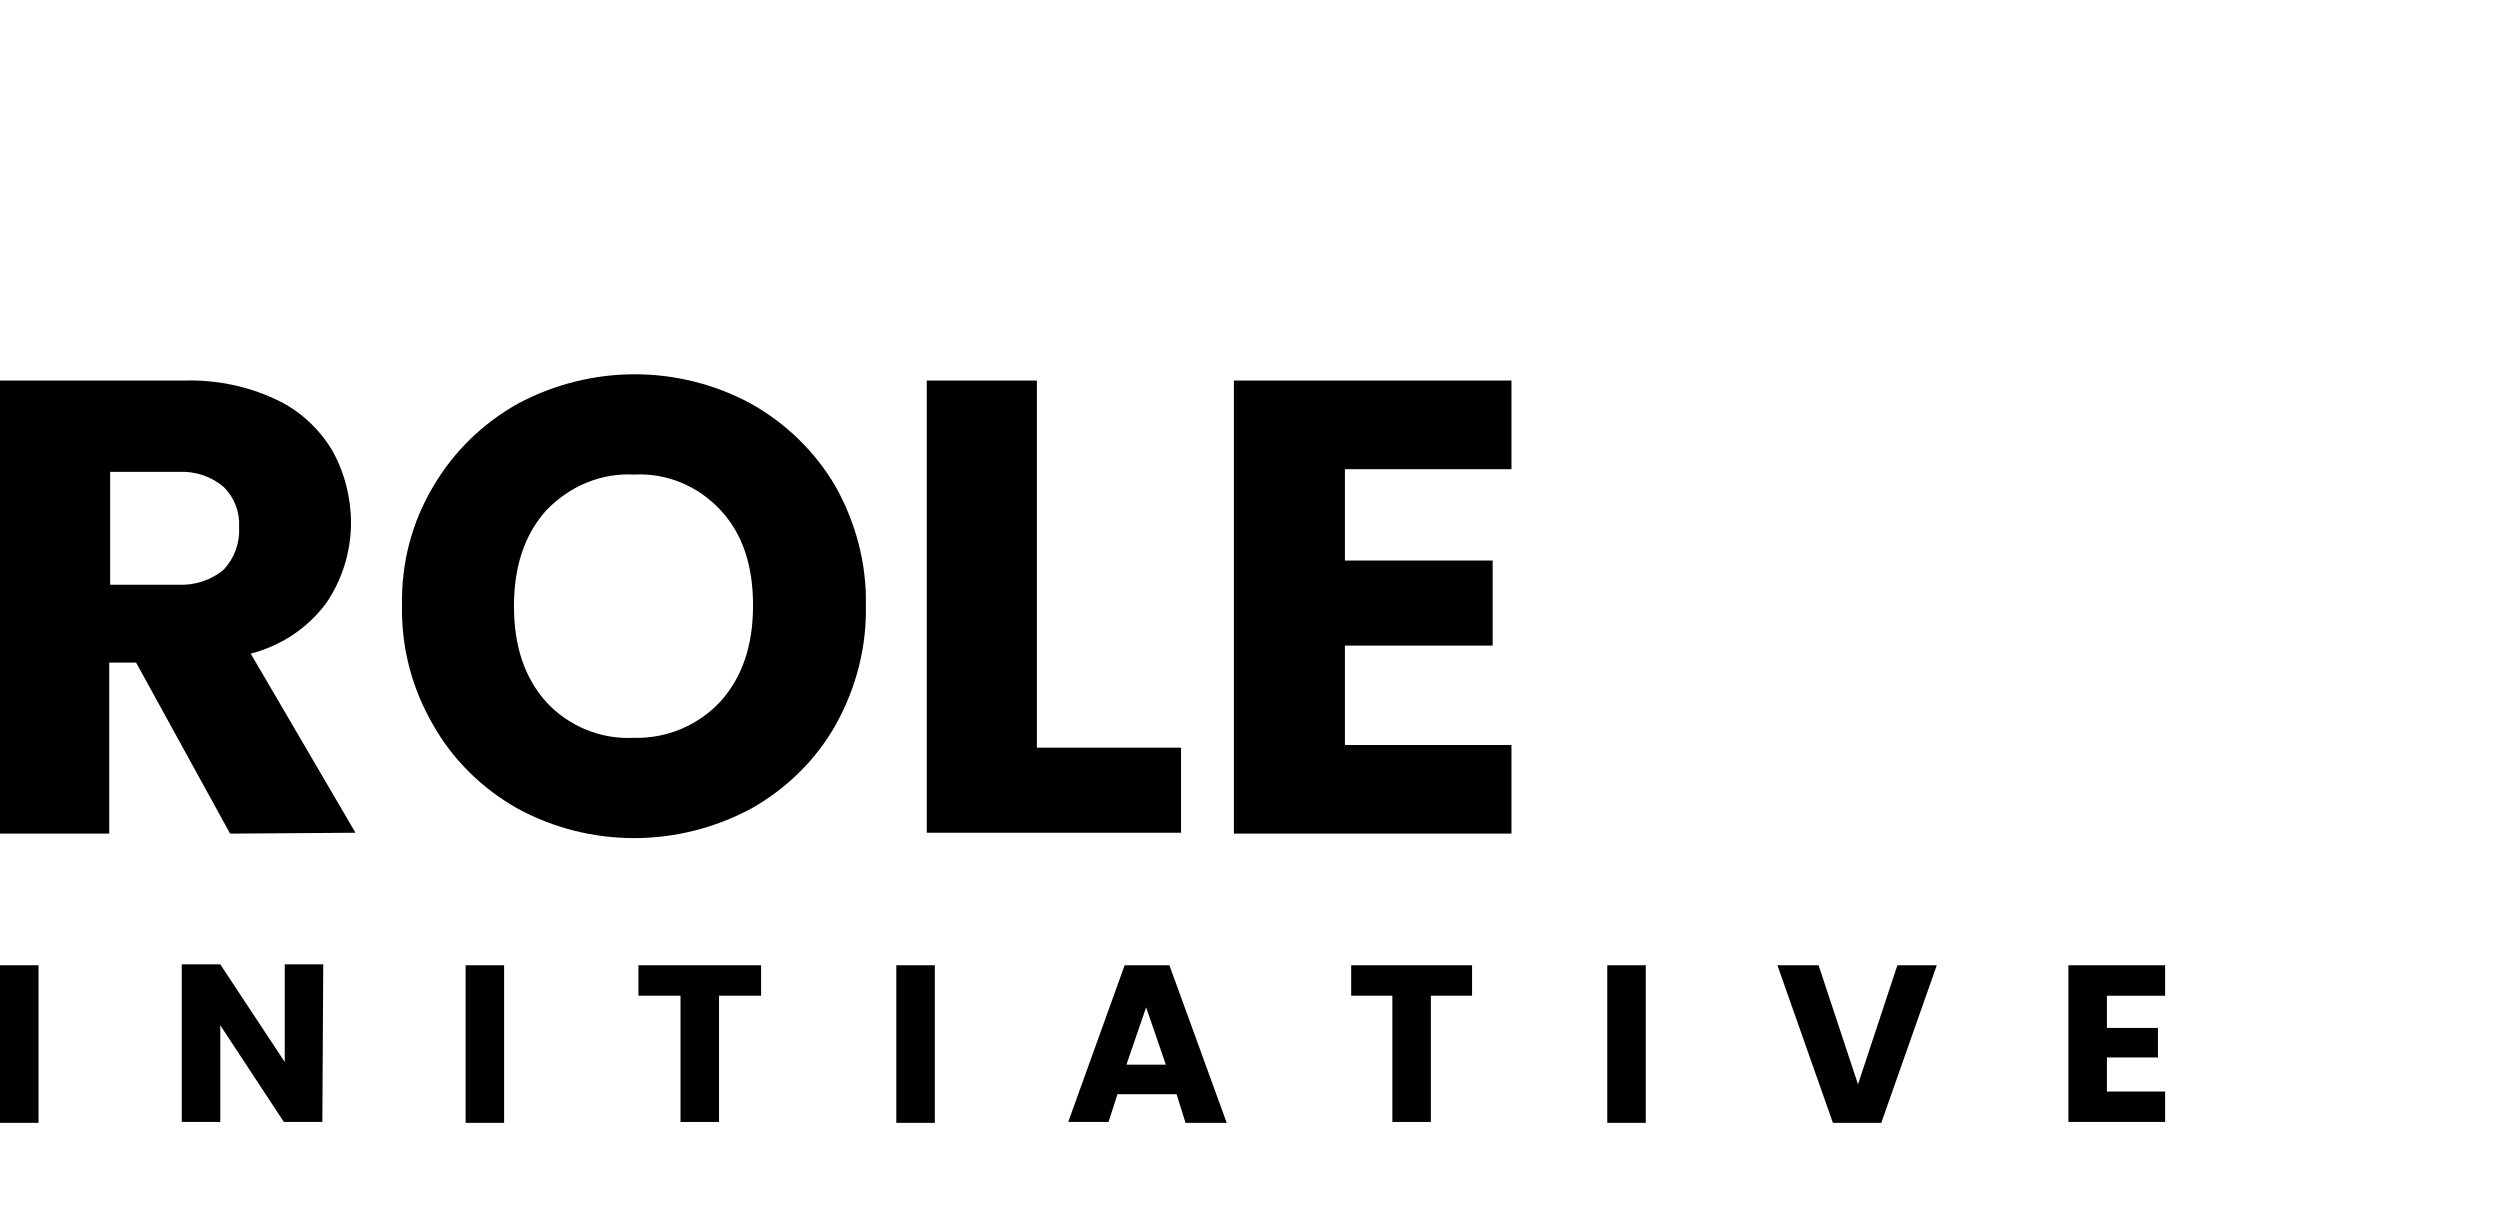 <?xml version="1.0" encoding="utf-8"?>
<!-- Generator: Adobe Illustrator 22.1.0, SVG Export Plug-In . SVG Version: 6.00 Build 0)  -->
<svg version="1.1" id="logo" xmlns="http://www.w3.org/2000/svg" xmlns:xlink="http://www.w3.org/1999/xlink" x="0px" y="0px"
	 viewBox="0 0 279.2 137.6" style="enable-background:new 0 0 279.2 137.6;" xml:space="preserve">
<g id="role">
	<path d="M25.7,93.1L15.2,74h-3v19.1H0V42.5h20.6c3.5-0.1,7,0.6,10.2,2.1c2.6,1.2,4.8,3.2,6.3,5.7c1.4,2.5,2.1,5.3,2.1,8.1
		c0,3.2-1,6.4-2.8,9c-2.1,2.8-5,4.7-8.4,5.6l11.7,20L25.7,93.1z M12.3,65.3h7.6c1.8,0.1,3.7-0.5,5.1-1.7c1.2-1.3,1.8-3,1.7-4.7
		c0.1-1.7-0.5-3.3-1.7-4.5c-1.4-1.2-3.2-1.8-5.1-1.7h-7.6C12.3,52.7,12.3,65.3,12.3,65.3z"/>
	<path d="M57.8,90.3c-3.9-2.2-7.2-5.4-9.4-9.3c-2.4-4.1-3.6-8.7-3.5-13.4c-0.1-4.7,1.1-9.3,3.5-13.3c2.3-3.9,5.5-7,9.4-9.2
		c8.2-4.4,18-4.4,26.1,0c3.9,2.2,7.1,5.3,9.4,9.2c2.3,4.1,3.5,8.7,3.4,13.3c0.1,4.7-1.1,9.3-3.4,13.4c-2.2,3.9-5.5,7.1-9.4,9.3
		C75.7,94.7,65.9,94.7,57.8,90.3z M80.5,78.3c2.4-2.7,3.6-6.2,3.6-10.7s-1.2-8-3.6-10.6c-2.5-2.7-6-4.2-9.7-4
		c-3.7-0.2-7.2,1.3-9.8,4c-2.4,2.7-3.6,6.2-3.6,10.7s1.2,8,3.6,10.7c2.5,2.7,6.1,4.2,9.8,4C74.5,82.5,78,81,80.5,78.3L80.5,78.3z"/>
	<path d="M115.8,83.5h16.1V93h-28.4V42.5h12.3C115.8,42.5,115.8,83.5,115.8,83.5z"/>
	<path d="M150.2,52.4v10.2h16.5v9.5h-16.5v11.1h18.6v9.9h-31V42.5h31v9.9C168.8,52.4,150.2,52.4,150.2,52.4z"/>
</g>
<g id="initiative">
	<path d="M4.3,107.8v17.6H0v-17.6H4.3z"/>
	<path d="M36,125.3h-4.3l-7.1-10.8v10.8h-4.3v-17.6h4.3l7.2,10.9v-10.9h4.3L36,125.3L36,125.3z"/>
	<path d="M56.3,107.8v17.6H52v-17.6H56.3z"/>
	<path d="M85,107.8v3.4h-4.7v14.1H76v-14.1h-4.7v-3.4H85z"/>
	<path d="M104.4,107.8v17.6h-4.3v-17.6H104.4z"/>
	<path d="M131.4,122.2h-6.6l-1,3.1h-4.5l6.3-17.5h5l6.4,17.6h-4.6L131.4,122.2z M130.2,118.9l-2.2-6.4l-2.2,6.4H130.2z"/>
	<path d="M164.4,107.8v3.4h-4.6v14.1h-4.3v-14.1h-4.6v-3.4H164.4z"/>
	<path d="M183.8,107.8v17.6h-4.3v-17.6H183.8z"/>
	<path d="M216.3,107.8l-6.2,17.6h-5.4l-6.2-17.6h4.6l4.4,13.3l4.4-13.3H216.3z"/>
	<path d="M235.3,111.2v3.6h5.7v3.3h-5.7v3.8h6.5v3.4H231v-17.5h10.8v3.4C241.8,111.2,235.3,111.2,235.3,111.2z"/>
</g>
</svg>
